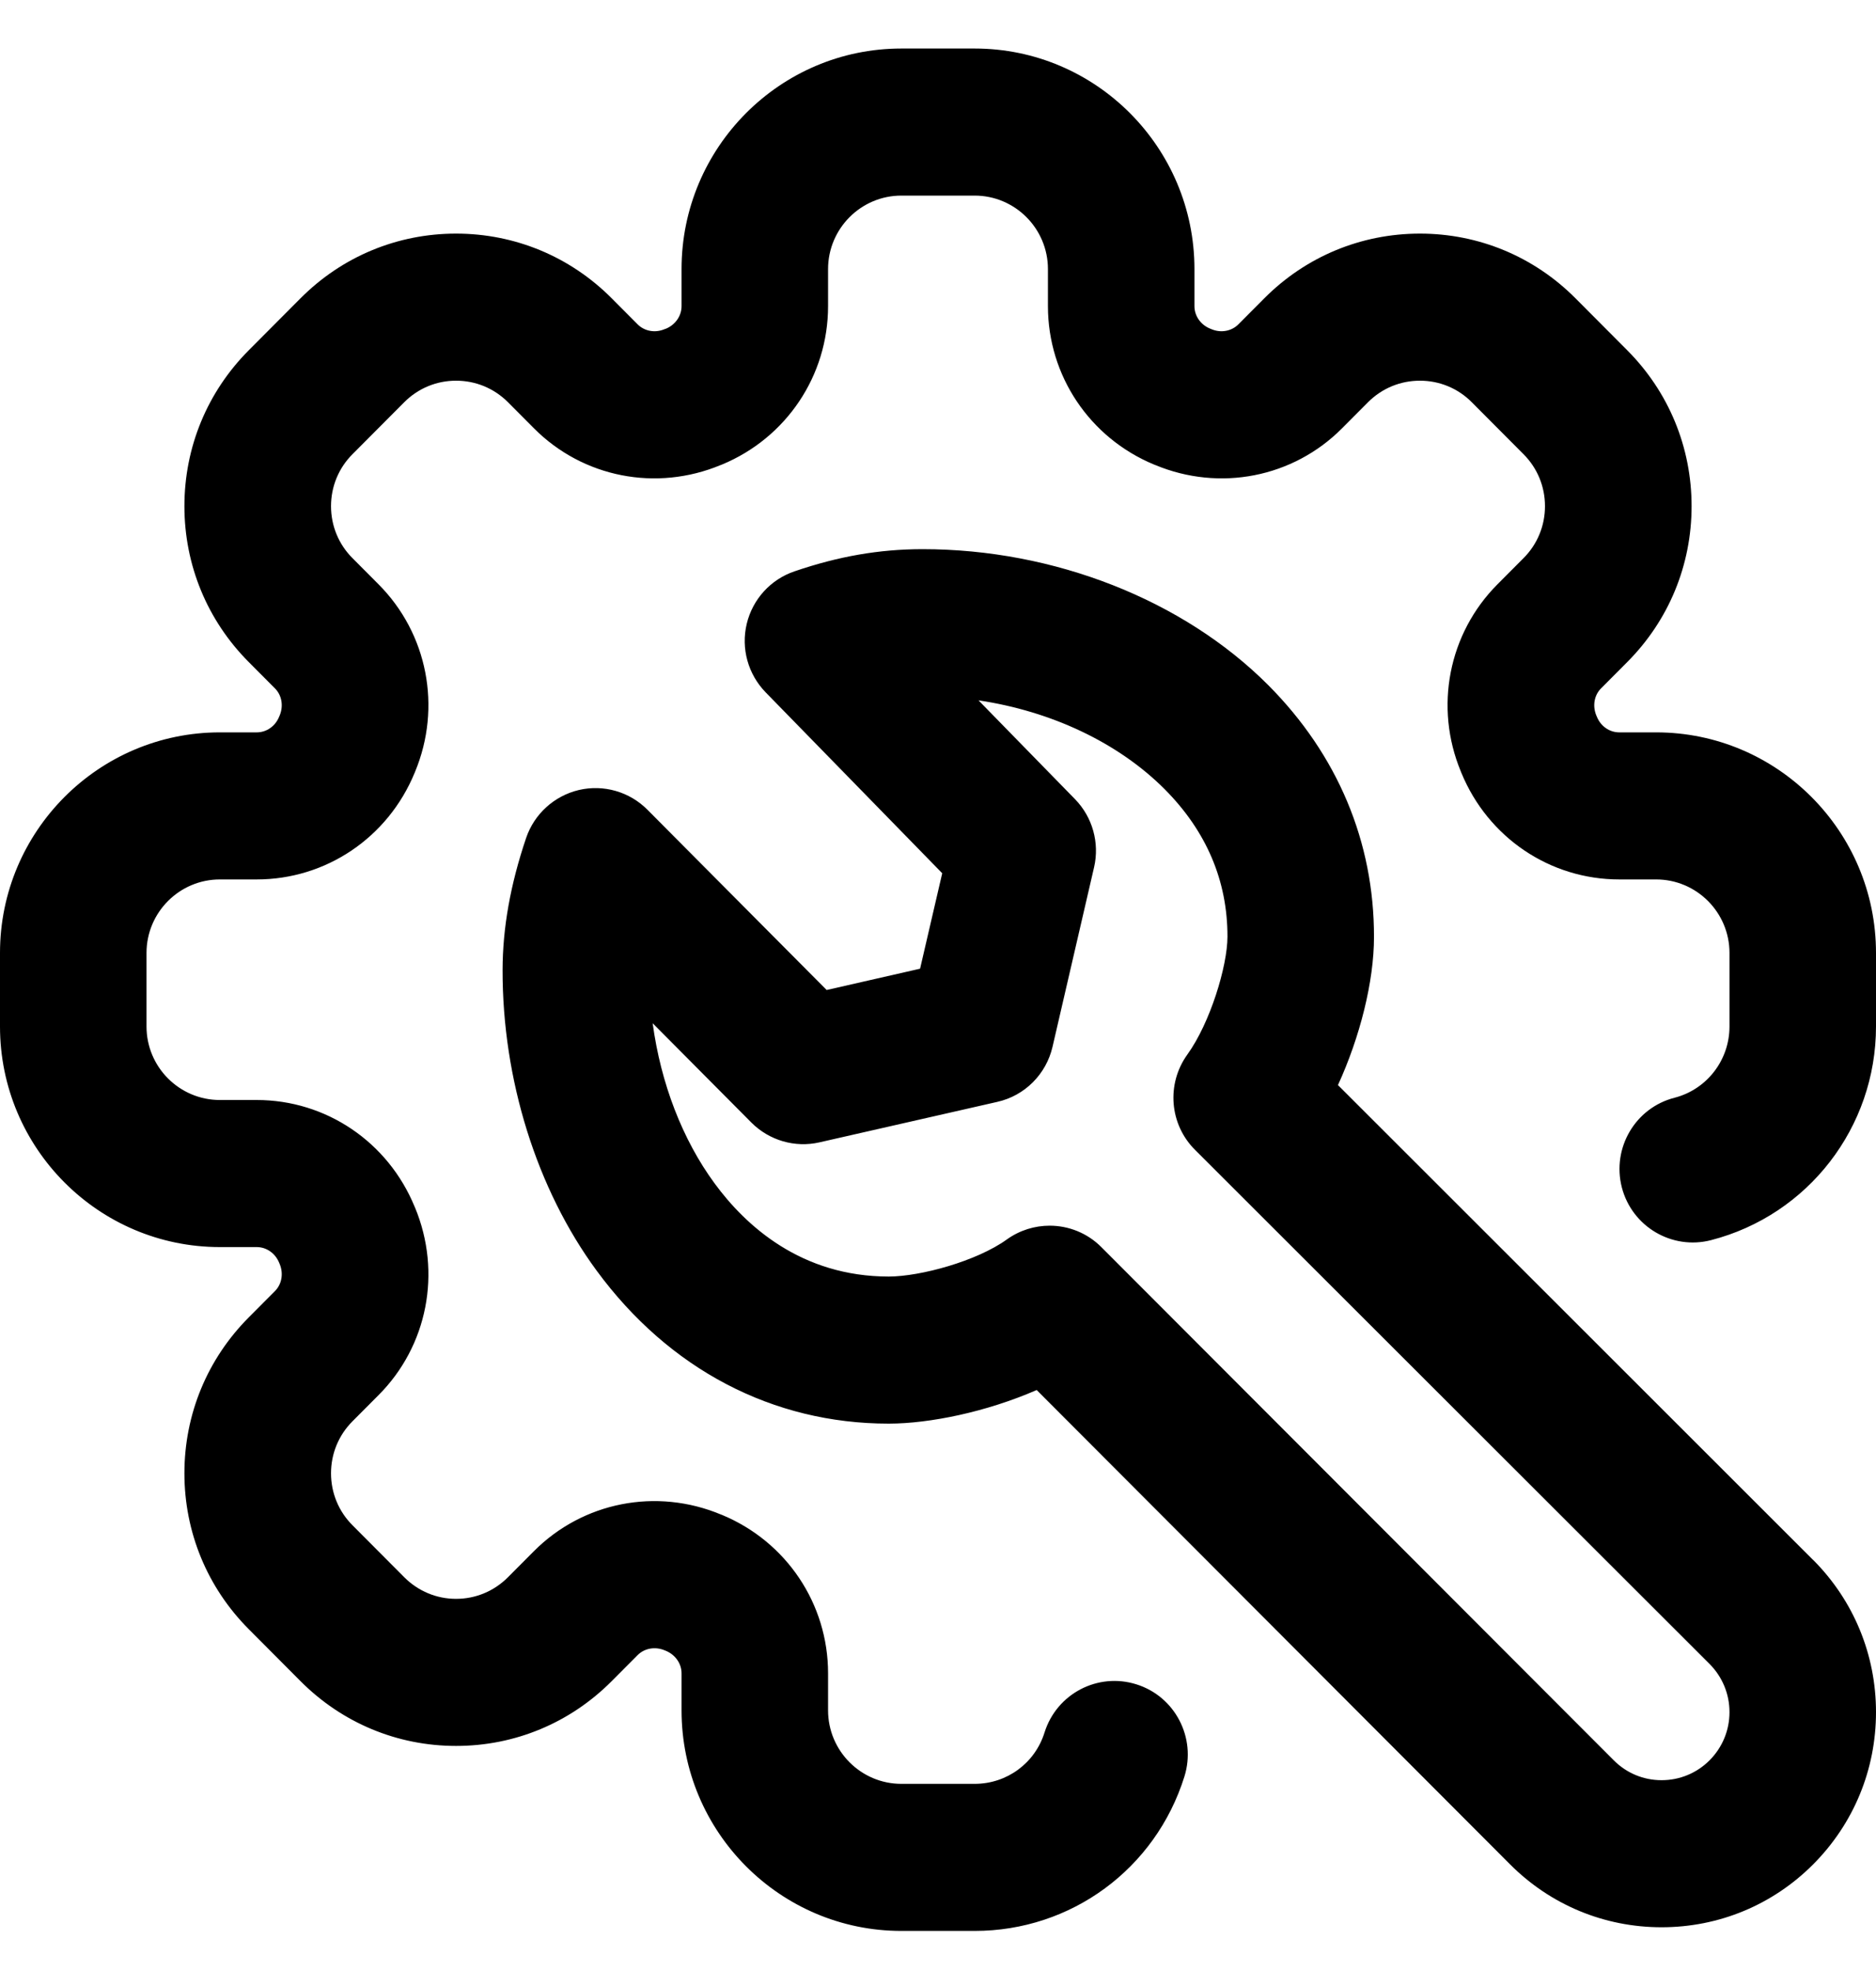 <svg width="20" height="21" viewBox="0 0 20 21" fill="none" xmlns="http://www.w3.org/2000/svg">
<path d="M10.391 20.573H9.609C8.317 20.573 7.266 19.519 7.266 18.223V17.828C7.266 17.725 7.2 17.631 7.1 17.589L7.085 17.583C6.984 17.541 6.871 17.561 6.798 17.634L6.52 17.913C6.077 18.357 5.489 18.602 4.862 18.602C4.236 18.602 3.648 18.357 3.205 17.913L2.653 17.359C2.21 16.915 1.966 16.325 1.966 15.697C1.966 15.069 2.21 14.479 2.653 14.035L2.931 13.756C3.004 13.683 3.024 13.57 2.982 13.468L2.976 13.454C2.935 13.353 2.841 13.287 2.737 13.287H2.344C1.051 13.287 0 12.233 0 10.937V10.153C0 8.857 1.051 7.803 2.344 7.803H2.737C2.841 7.803 2.935 7.738 2.976 7.636L2.982 7.622C3.024 7.52 3.004 7.407 2.931 7.334L2.653 7.055C2.21 6.611 1.966 6.021 1.966 5.393C1.966 4.765 2.21 4.175 2.653 3.731L3.205 3.177C3.648 2.733 4.236 2.489 4.862 2.489C5.488 2.489 6.077 2.733 6.52 3.177L6.798 3.456C6.871 3.529 6.984 3.55 7.085 3.507L7.1 3.502C7.2 3.46 7.266 3.366 7.266 3.262V2.867C7.266 1.571 8.317 0.517 9.609 0.517H10.391C11.683 0.517 12.734 1.571 12.734 2.867V3.262C12.734 3.366 12.8 3.46 12.9 3.501L12.915 3.507C13.016 3.55 13.129 3.529 13.202 3.456L13.48 3.177C13.923 2.733 14.511 2.489 15.138 2.489C15.764 2.489 16.352 2.733 16.795 3.177L17.347 3.731C17.79 4.175 18.034 4.765 18.034 5.393C18.034 6.021 17.79 6.611 17.347 7.055L17.069 7.334C16.996 7.407 16.976 7.52 17.018 7.622L17.024 7.636C17.065 7.738 17.159 7.803 17.263 7.803H17.656C18.949 7.803 20 8.857 20 10.153V10.937C20 12.01 19.277 12.946 18.242 13.213C17.824 13.321 17.398 13.069 17.29 12.65C17.183 12.231 17.434 11.803 17.852 11.696C18.197 11.607 18.438 11.295 18.438 10.937V10.153C18.438 9.721 18.087 9.37 17.656 9.37H17.263C16.524 9.37 15.864 8.924 15.58 8.235L15.574 8.22C15.289 7.534 15.442 6.75 15.964 6.226L16.242 5.947C16.39 5.799 16.471 5.602 16.471 5.393C16.471 5.184 16.39 4.987 16.242 4.839L15.69 4.285C15.543 4.137 15.346 4.056 15.138 4.056C14.929 4.056 14.733 4.137 14.585 4.285L14.307 4.564C13.785 5.088 13.003 5.241 12.315 4.954L12.304 4.95C11.616 4.665 11.172 4.002 11.172 3.262V2.867C11.172 2.435 10.821 2.084 10.391 2.084H9.609C9.179 2.084 8.828 2.435 8.828 2.867V3.262C8.828 4.002 8.384 4.665 7.696 4.95L7.685 4.954C6.997 5.241 6.215 5.088 5.693 4.564L5.415 4.285C5.267 4.137 5.071 4.056 4.862 4.056C4.654 4.056 4.458 4.137 4.31 4.285L3.758 4.839C3.61 4.987 3.529 5.184 3.529 5.393C3.529 5.602 3.61 5.799 3.758 5.947L4.036 6.226C4.558 6.75 4.711 7.534 4.425 8.223L4.42 8.235C4.136 8.924 3.476 9.37 2.737 9.37H2.344C1.913 9.37 1.562 9.721 1.562 10.153V10.937C1.562 11.369 1.913 11.72 2.344 11.72H2.737C3.476 11.72 4.136 12.166 4.42 12.856L4.425 12.867C4.711 13.557 4.558 14.341 4.036 14.864L3.758 15.143C3.61 15.291 3.529 15.488 3.529 15.697C3.529 15.906 3.61 16.103 3.758 16.251L4.31 16.805C4.458 16.953 4.654 17.035 4.862 17.035C5.071 17.035 5.267 16.953 5.415 16.805L5.693 16.526C6.215 16.003 6.997 15.849 7.685 16.136L7.696 16.14C8.384 16.425 8.828 17.088 8.828 17.828V18.223C8.828 18.655 9.179 19.006 9.609 19.006H10.391C10.734 19.006 11.034 18.786 11.136 18.458C11.266 18.045 11.704 17.816 12.116 17.946C12.527 18.075 12.756 18.515 12.627 18.928C12.319 19.912 11.42 20.573 10.391 20.573ZM19.331 19.863C19.762 19.43 20 18.854 20 18.242C20 17.63 19.762 17.054 19.331 16.621C19.33 16.621 19.33 16.62 19.329 16.62L14.264 11.561C14.498 11.05 14.648 10.459 14.648 9.984C14.65 8.97 14.26 8.042 13.521 7.3C12.615 6.392 11.239 5.851 9.837 5.851C9.834 5.851 9.831 5.851 9.828 5.851C9.375 5.852 8.943 5.926 8.471 6.087C8.216 6.173 8.024 6.384 7.961 6.646C7.898 6.909 7.975 7.184 8.163 7.377L10.045 9.304L9.809 10.321L8.813 10.548L6.902 8.627C6.711 8.435 6.435 8.356 6.172 8.417C5.909 8.479 5.696 8.672 5.609 8.928C5.441 9.425 5.359 9.885 5.358 10.334C5.356 11.501 5.721 12.668 6.36 13.537C7.133 14.589 8.238 15.168 9.473 15.168C9.475 15.168 9.477 15.168 9.479 15.168C9.91 15.167 10.513 15.045 11.052 14.81L16.098 19.863C16.53 20.296 17.104 20.534 17.714 20.534C18.325 20.534 18.899 20.296 19.331 19.863ZM10.735 13.205C10.412 13.438 9.812 13.6 9.476 13.601C8.543 13.601 7.951 13.062 7.618 12.608C7.274 12.14 7.044 11.539 6.958 10.902L8.011 11.961C8.201 12.151 8.475 12.231 8.737 12.171L10.632 11.74C10.925 11.674 11.153 11.446 11.221 11.153L11.664 9.24C11.724 8.979 11.647 8.706 11.461 8.515L10.432 7.462C11.207 7.577 11.922 7.913 12.416 8.408C12.861 8.855 13.087 9.384 13.086 9.981C13.085 10.294 12.902 10.898 12.658 11.236C12.433 11.549 12.467 11.979 12.74 12.251L18.226 17.729C18.362 17.866 18.438 18.048 18.438 18.242C18.438 18.436 18.362 18.618 18.226 18.755C18.089 18.892 17.907 18.967 17.714 18.967C17.521 18.967 17.34 18.892 17.203 18.754L11.742 13.288C11.591 13.136 11.391 13.059 11.19 13.059C11.032 13.059 10.872 13.107 10.735 13.205Z" fill="black"/>
</svg>
